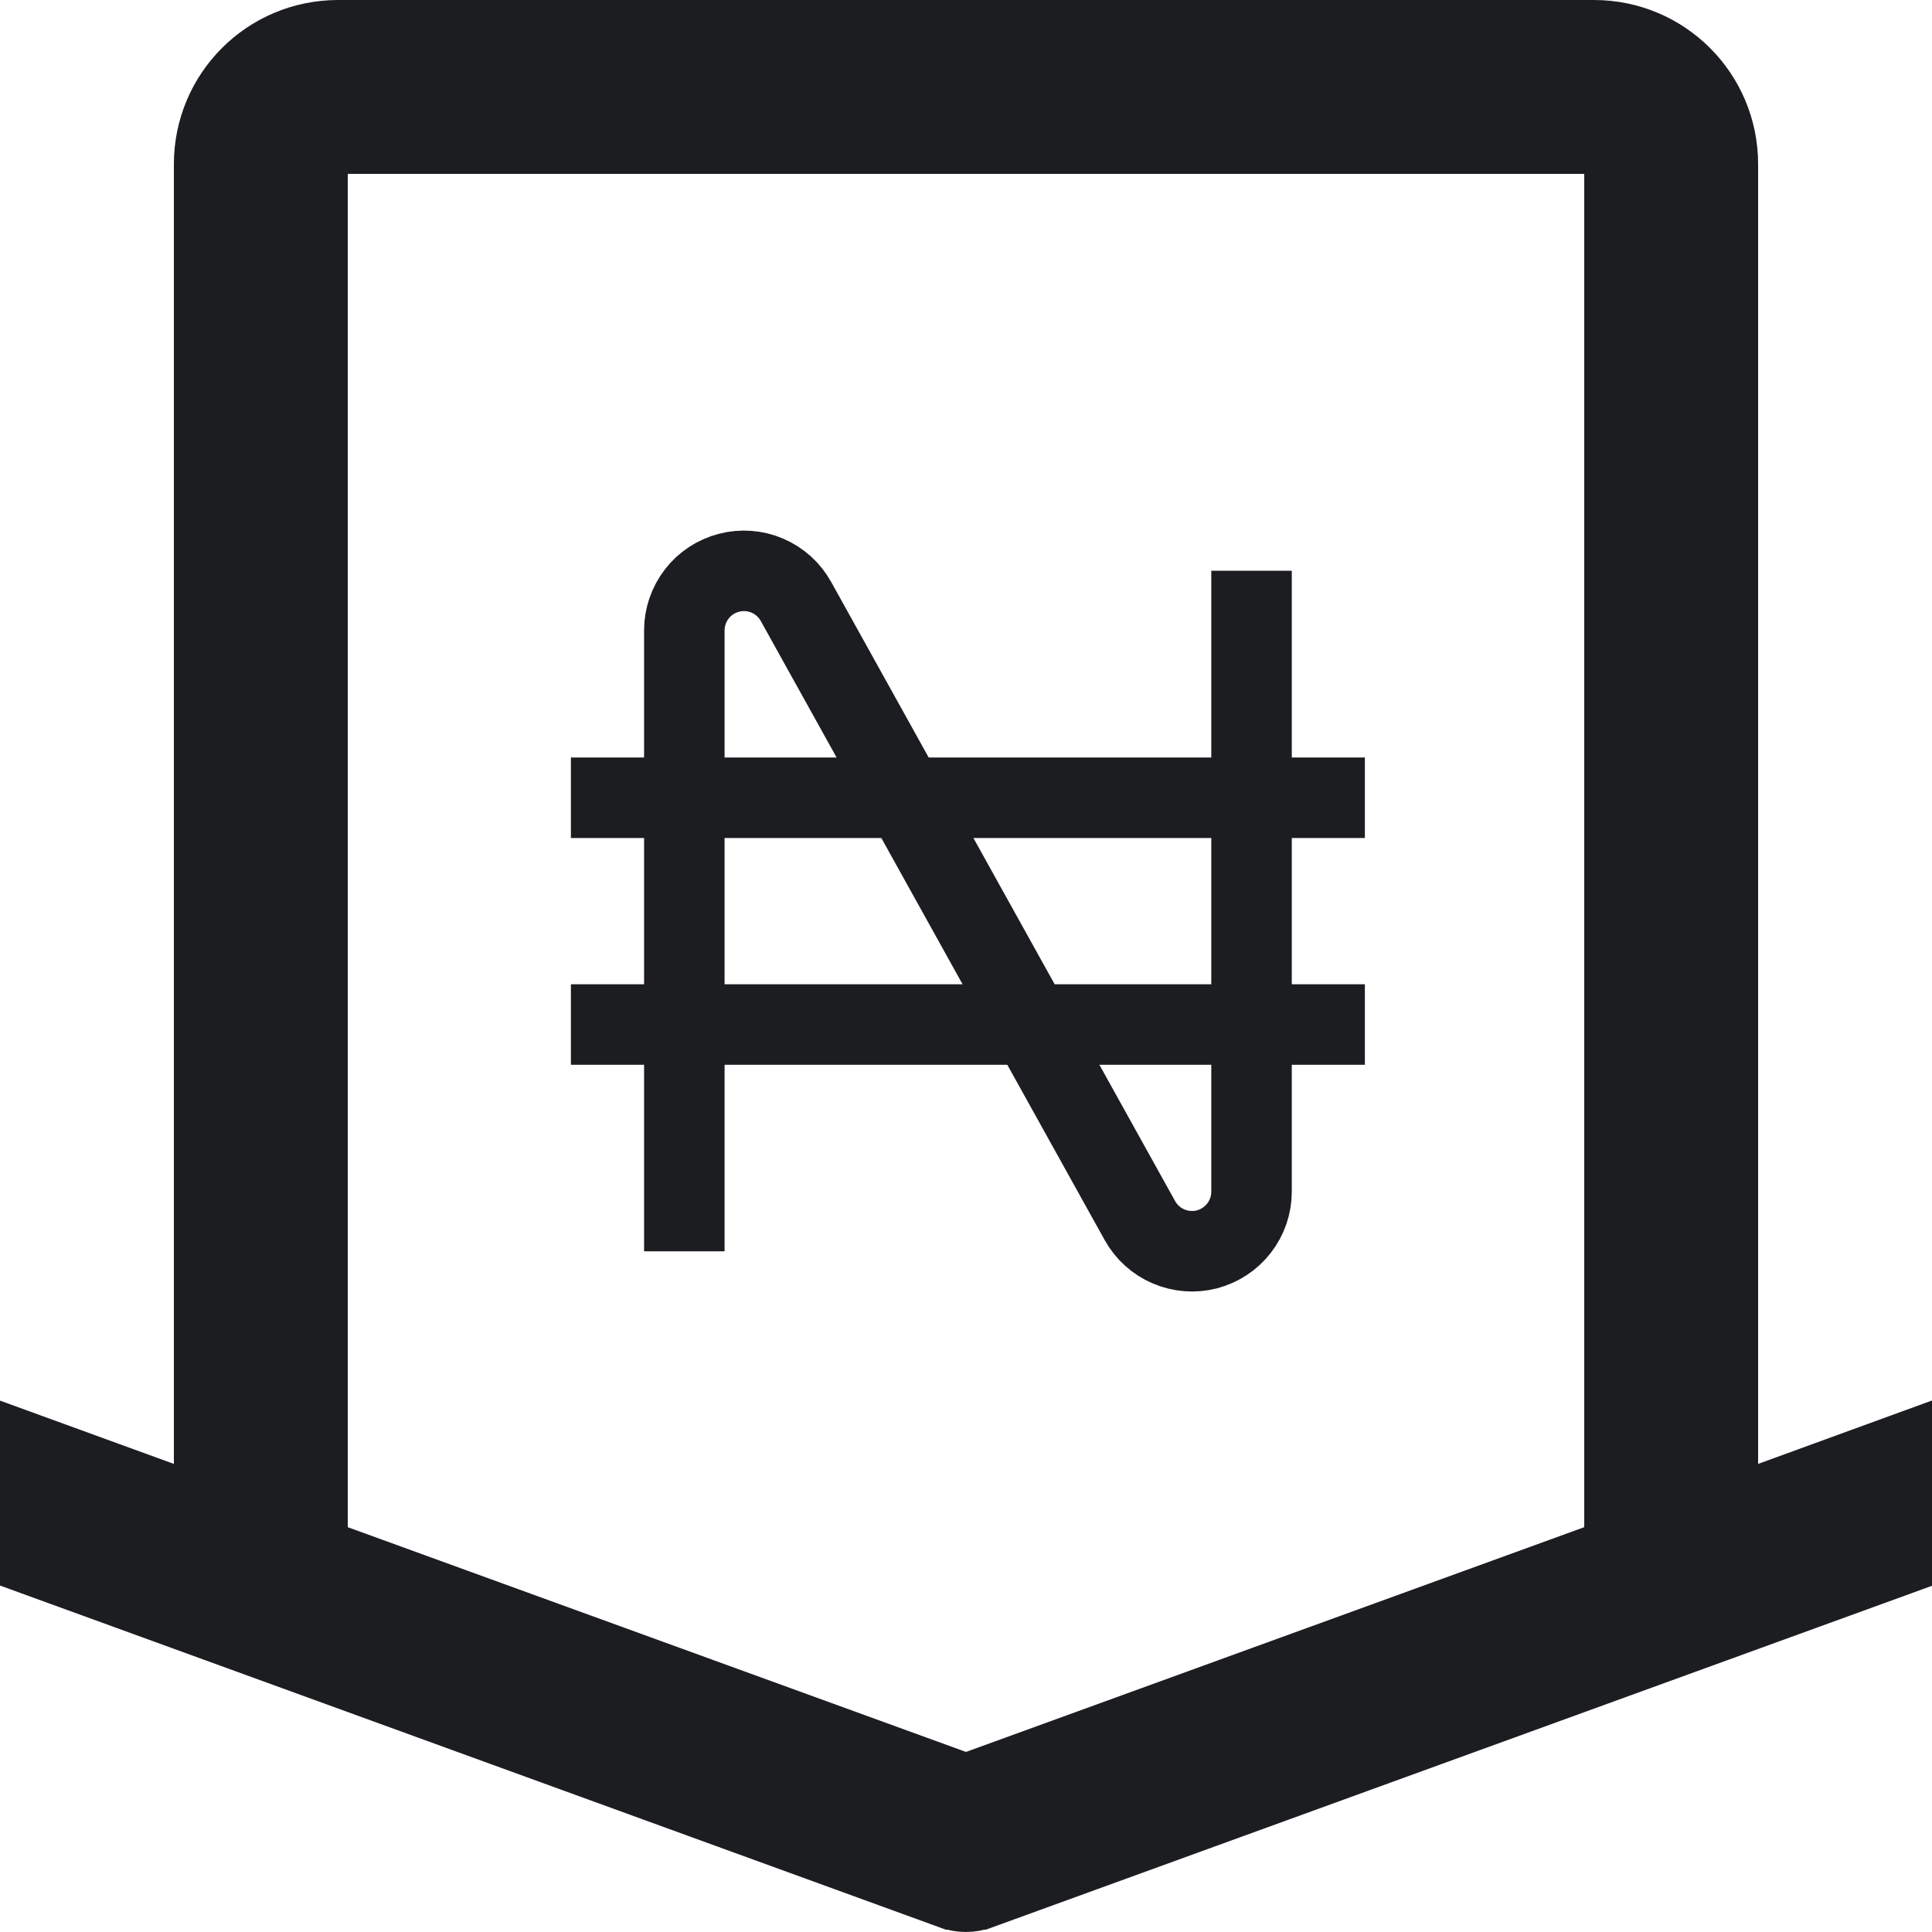 <svg width="24" height="24" viewBox="0 0 24 24" fill="none" xmlns="http://www.w3.org/2000/svg">
<path d="M21.34 18.185V18.899L22.011 18.655L23.5 18.112V19.349L12.156 23.472L12.155 23.472C12.053 23.509 11.944 23.509 11.842 23.472L11.841 23.472L0.5 19.346V18.113L1.989 18.655L2.66 18.899V18.185V2.04C2.66 1.188 3.348 0.5 4.2 0.5H19.8C20.652 0.5 21.34 1.188 21.34 2.04V18.185ZM11.829 22.233L12 22.296L12.171 22.233L19.851 19.441L20.18 19.321V18.971V2.16V1.66H19.68H4.32H3.82V2.16V18.971V19.321L4.149 19.441L11.829 22.233Z" fill="#1C1D21" stroke="#1C1D21"/>
<path d="M8.501 15.544V7.831C8.501 7.667 8.556 7.508 8.656 7.378C8.756 7.248 8.897 7.156 9.056 7.115C9.214 7.074 9.382 7.086 9.533 7.151C9.684 7.216 9.808 7.328 9.888 7.472L14.16 15.162C14.24 15.306 14.365 15.419 14.515 15.483C14.666 15.548 14.834 15.561 14.993 15.52C15.151 15.478 15.292 15.386 15.392 15.256C15.493 15.126 15.547 14.967 15.547 14.803V7.09" stroke="#1C1D21" strokeWidth="1.5" strokeLinecap="round" strokeLinejoin="round"/>
<path d="M7.092 9.91H16.955" stroke="#1C1D21" strokeWidth="1.5" strokeLinecap="round" strokeLinejoin="round"/>
<path d="M7.092 12.727H16.955" stroke="#1C1D21" strokeWidth="1.5" strokeLinecap="round" strokeLinejoin="round"/>
</svg>
